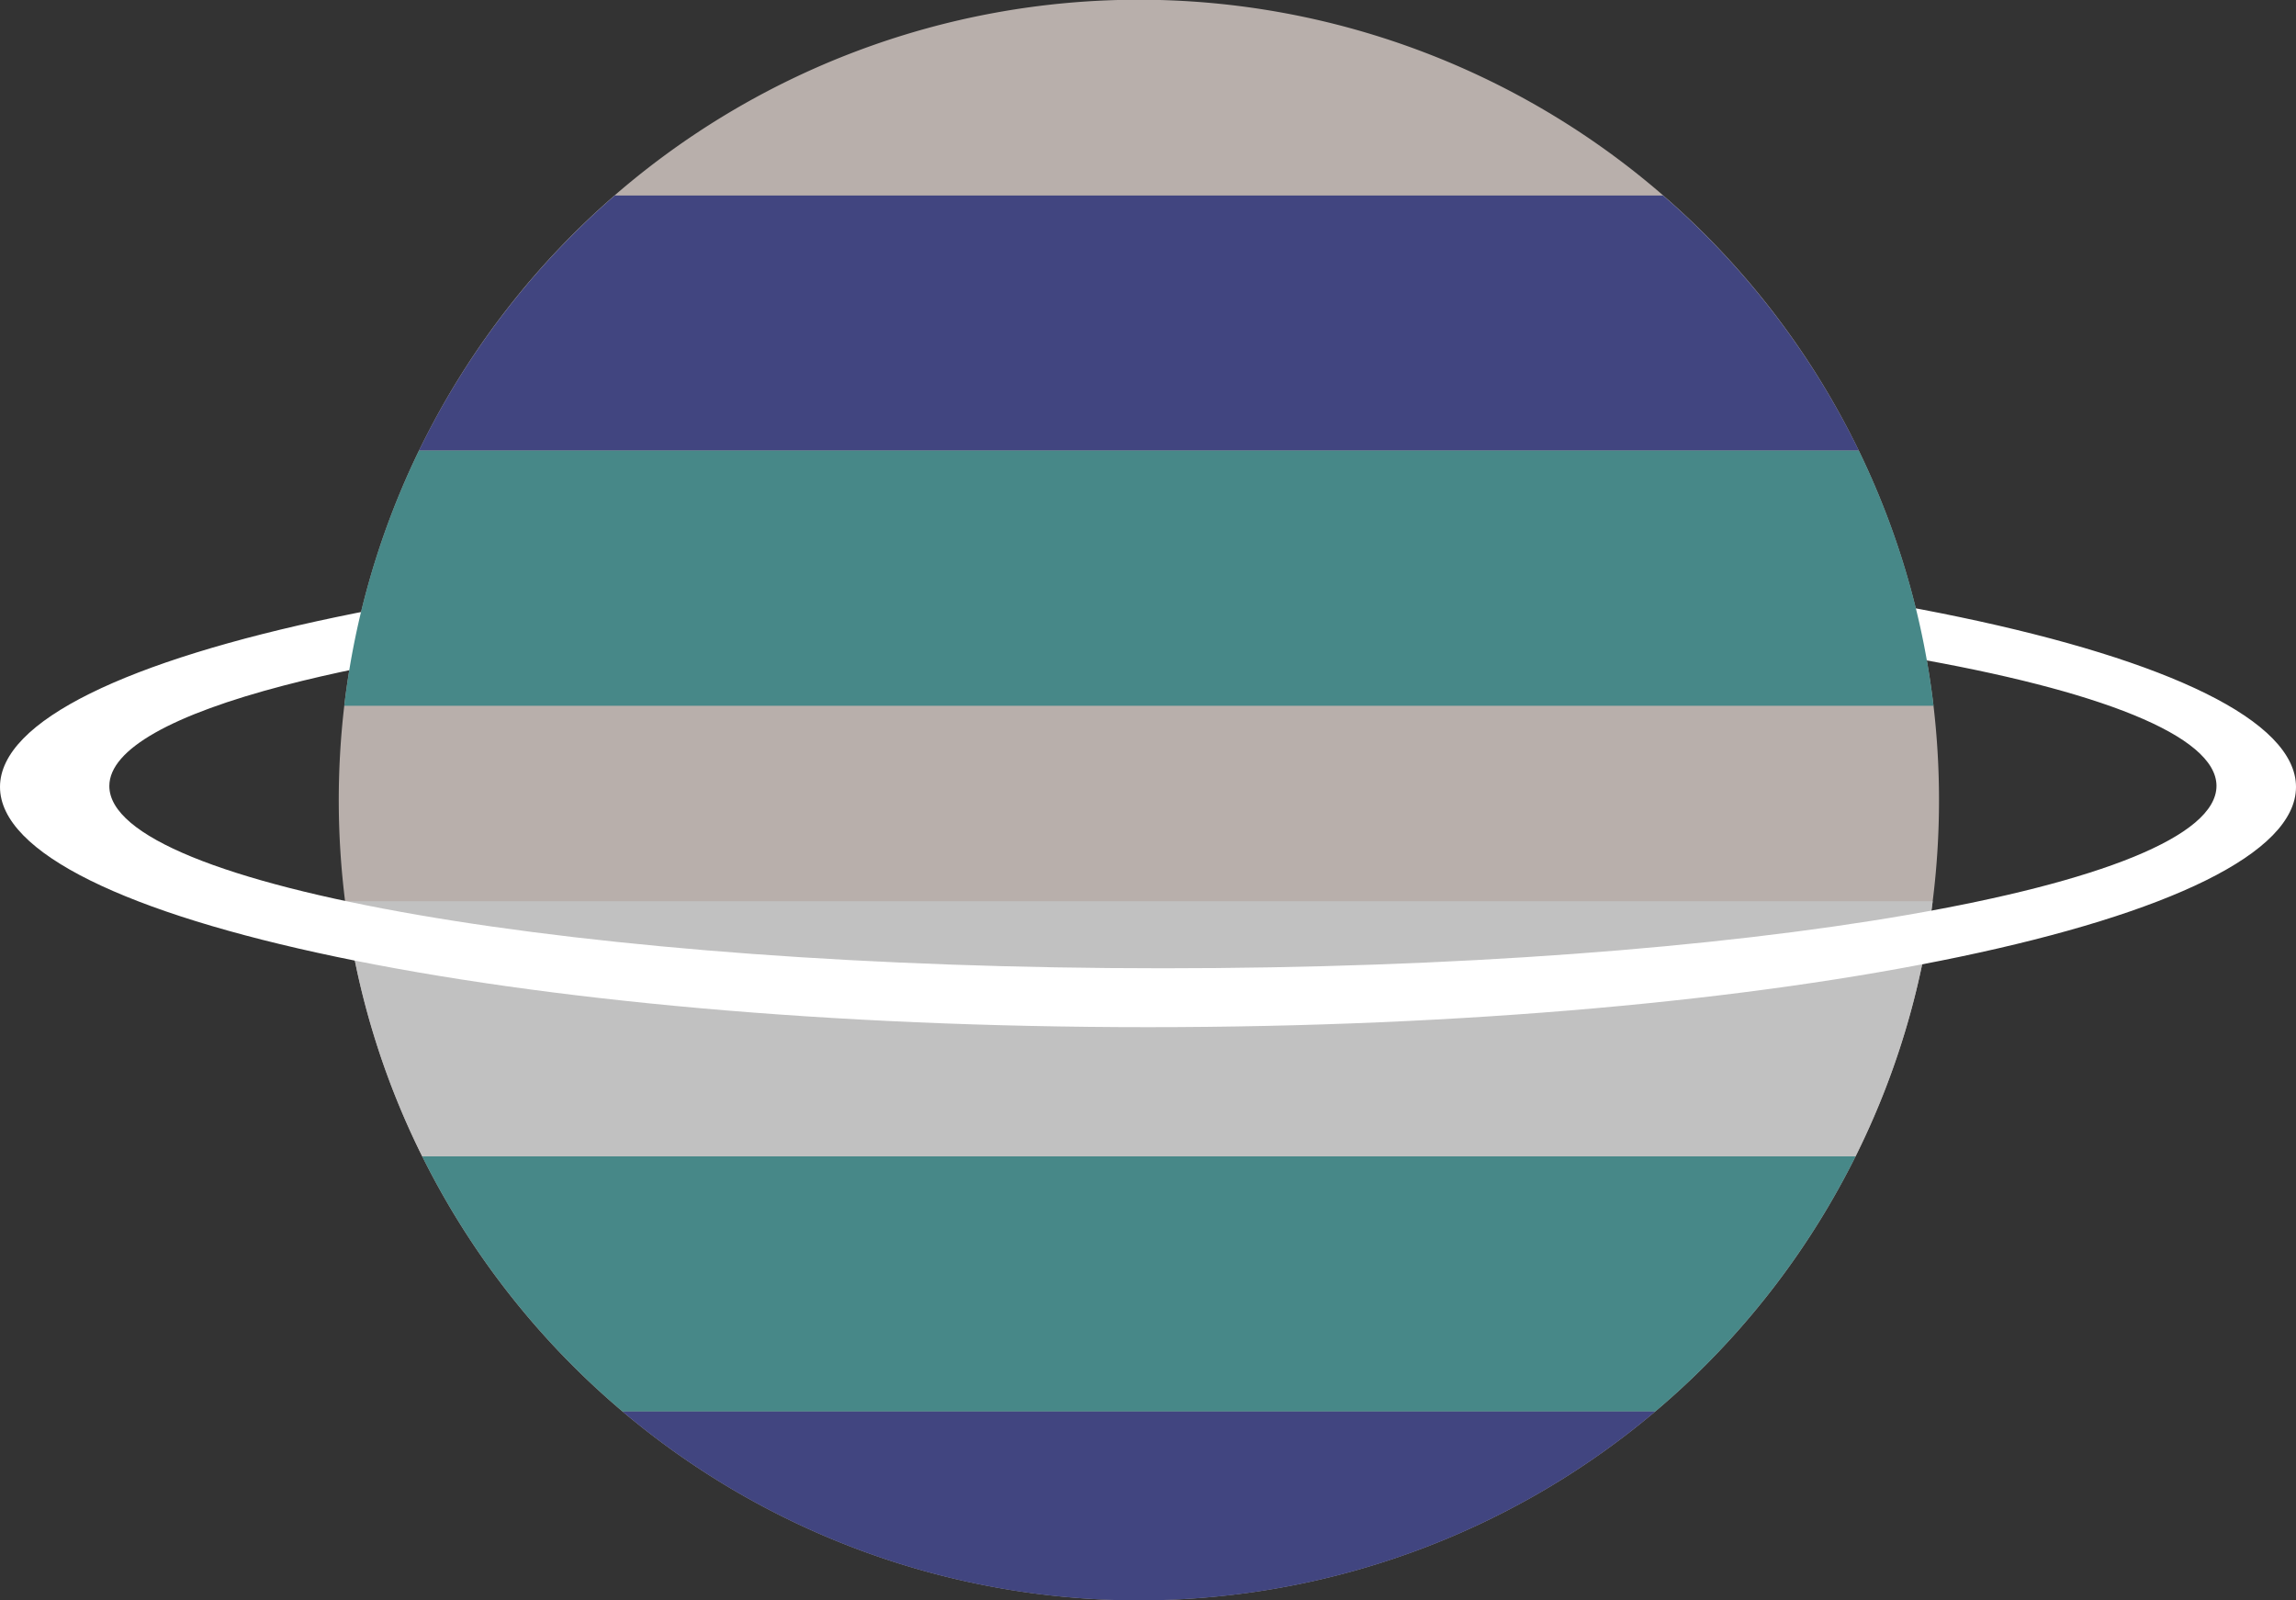 <svg id="Ebene_1" data-name="Ebene 1" xmlns="http://www.w3.org/2000/svg" viewBox="0 0 693 483"><rect x="0" y="0" width="693" height="483" fill="#333333" stroke="none"/><defs><style>.cls-1{fill:#b8afab;}.cls-2{fill:#414580;}.cls-3{fill:#c1c1c1;}.cls-4{fill:#478888;}.cls-5{fill:#fff;}</style></defs><path class="cls-1" d="M1800.25,491.5a243.66,243.66,0,0,1-1.91,30.5,239.54,239.54,0,0,1-23.28,77,241.61,241.61,0,0,1-432.62,0,239.54,239.54,0,0,1-23.28-77,245,245,0,0,1-.25-59,241.52,241.52,0,0,1,479.68,0A246,246,0,0,1,1800.25,491.5Z" transform="translate(-1215 -250)"/><path class="cls-2" d="M1776.05,386h-434.6a242.53,242.53,0,0,1,59.12-77h316.36A242.53,242.53,0,0,1,1776.05,386Z" transform="translate(-1215 -250)"/><path class="cls-3" d="M1798.34,522a239.54,239.54,0,0,1-23.28,77H1342.44a239.54,239.54,0,0,1-23.28-77Z" transform="translate(-1215 -250)"/><path class="cls-4" d="M1775.06,599a242.41,242.41,0,0,1-60.47,77H1402.91a242.41,242.41,0,0,1-60.47-77Z" transform="translate(-1215 -250)"/><path class="cls-2" d="M1714.59,676a241.54,241.54,0,0,1-311.68,0Z" transform="translate(-1215 -250)"/><path class="cls-5" d="M1561.5,415c-191.37,0-346.5,32.46-346.5,72.5S1370.13,560,1561.5,560,1908,527.54,1908,487.5,1752.87,415,1561.5,415Zm4.5,127.23c-175.63,0-318-24.63-318-55,0-11.21,19.4-21.65,52.71-30.35C1357.64,442,1455.2,432.19,1566,432.19c175.63,0,318,24.64,318,55S1741.63,542.23,1566,542.23Z" transform="translate(-1215 -250)"/><path class="cls-4" d="M1798.59,463H1318.91a240.14,240.14,0,0,1,22.54-77h434.6A240.14,240.14,0,0,1,1798.59,463Z" transform="translate(-1215 -250)"/></svg>